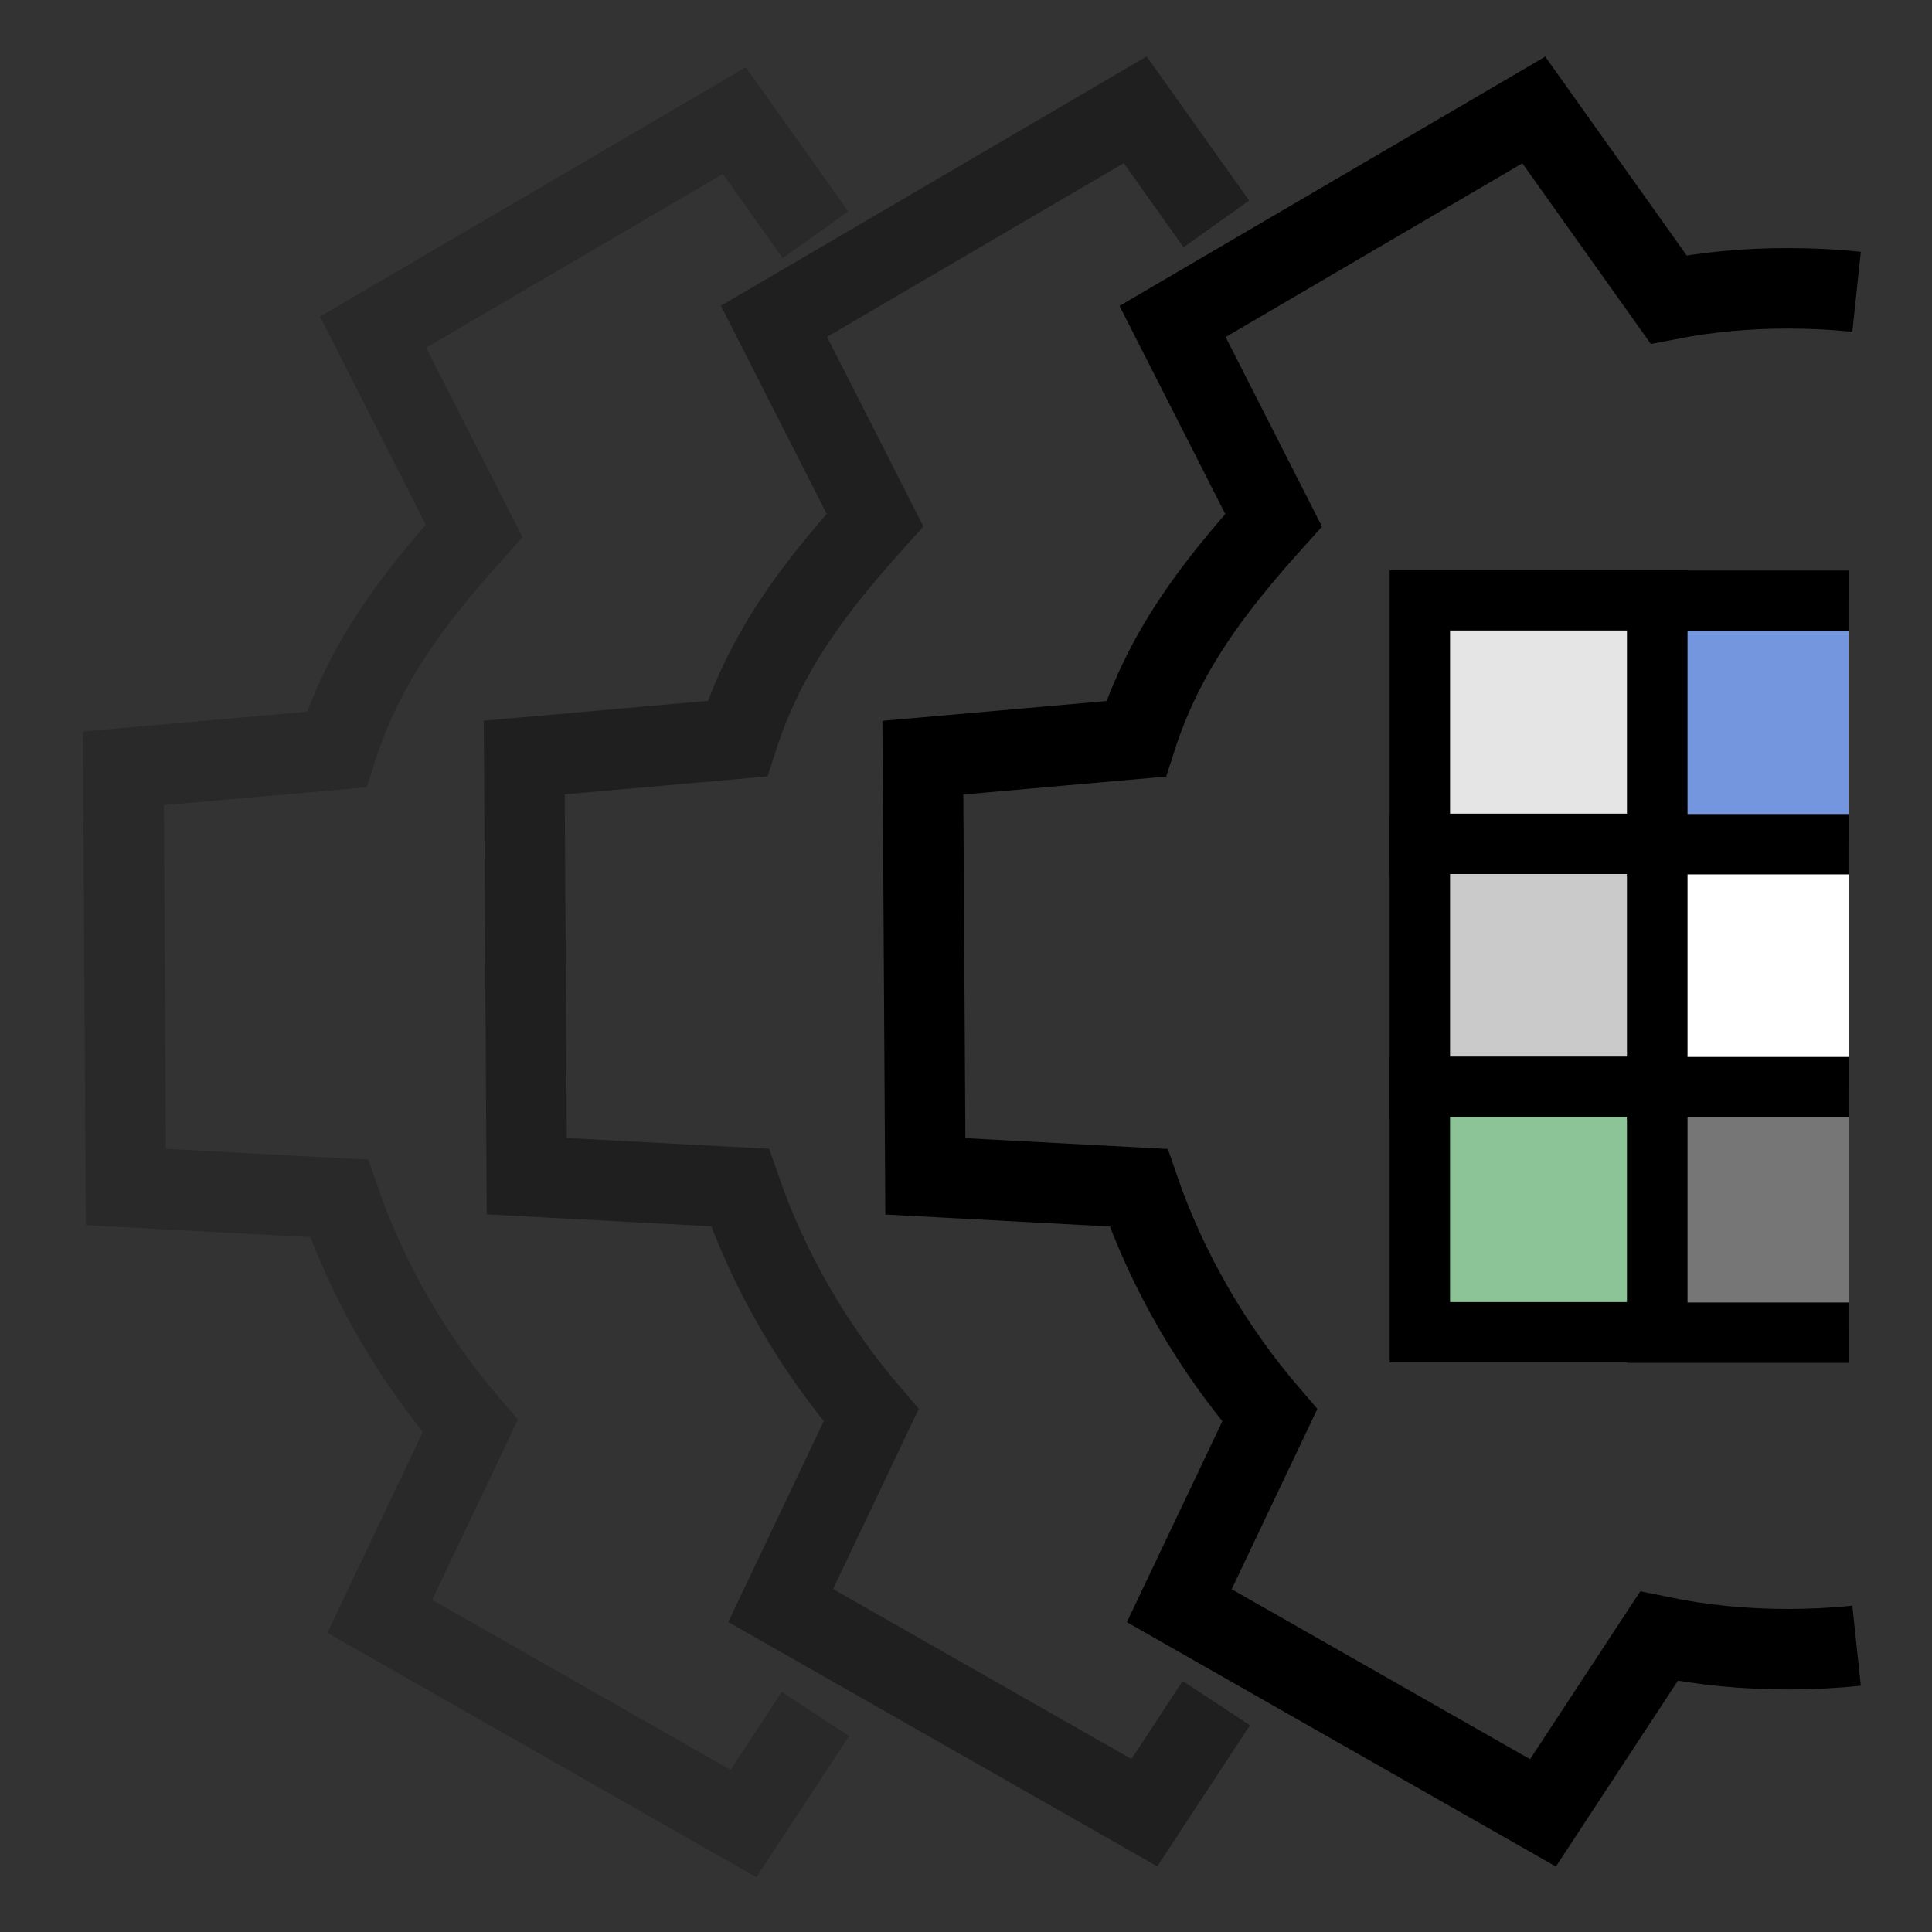 <?xml version="1.0" encoding="UTF-8" standalone="no"?>
<!-- Created with Inkscape (http://www.inkscape.org/) -->

<svg
   width="48"
   height="48"
   viewBox="0 0 48 48"
   version="1.1"
   id="svg1"
   xml:space="preserve"
   inkscape:version="1.3 (0e150ed, 2023-07-21)"
   sodipodi:docname="ModuleHistoryV6.svg"
   inkscape:export-filename="../../../../../../Desktop/m-24.png"
   inkscape:export-xdpi="48"
   inkscape:export-ydpi="48"
   xmlns:inkscape="http://www.inkscape.org/namespaces/inkscape"
   xmlns:sodipodi="http://sodipodi.sourceforge.net/DTD/sodipodi-0.dtd"
   xmlns="http://www.w3.org/2000/svg"
   xmlns:svg="http://www.w3.org/2000/svg"><rect x="0" y="0" width="48" height="48" fill="#333333" stroke="none"/><sodipodi:namedview
     id="namedview1"
     pagecolor="#ffffff"
     bordercolor="#111111"
     borderopacity="1"
     inkscape:showpageshadow="0"
     inkscape:pageopacity="0"
     inkscape:pagecheckerboard="1"
     inkscape:deskcolor="#d1d1d1"
     inkscape:document-units="px"
     showgrid="true"
     inkscape:zoom="5.690473"
     inkscape:cx="33.916337"
     inkscape:cy="14.937247"
     inkscape:window-width="1440"
     inkscape:window-height="773"
     inkscape:window-x="59"
     inkscape:window-y="25"
     inkscape:window-maximized="0"
     inkscape:current-layer="layer1"
     showguides="true"><inkscape:grid
       id="grid1"
       units="px"
       originx="0"
       originy="0"
       spacingx="1"
       spacingy="1"
       empcolor="#0099e5"
       empopacity="0.302"
       color="#0099e5"
       opacity="0.149"
       empspacing="2"
       dotted="false"
       gridanglex="30"
       gridanglez="30"
       visible="true" /><inkscape:grid
       id="grid2"
       units="px"
       originx="20"
       originy="20"
       spacingx="40"
       spacingy="40"
       empcolor="#cd0000"
       empopacity="0.302"
       color="#e5001a"
       opacity="0.149"
       empspacing="40"
       dotted="false"
       gridanglex="30"
       gridanglez="30"
       visible="true" /><sodipodi:guide
       position="27,-20"
       orientation="-1,0"
       id="guide38"
       inkscape:locked="false" /></sodipodi:namedview><defs
     id="defs1"><inkscape:perspective
       sodipodi:type="inkscape:persp3d"
       inkscape:vp_x="0 : 24 : 1"
       inkscape:vp_y="0 : 1000 : 0"
       inkscape:vp_z="48 : 24 : 1"
       inkscape:persp3d-origin="24 : 16 : 1"
       id="perspective8" /></defs><g
     inkscape:label="Layer 1"
     inkscape:groupmode="layer"
     id="layer1"
     style="display:inline"><path
       id="path10"
       style="fill:none;stroke:#000000;stroke-width:2;stroke-linecap:butt;stroke-linejoin:miter;stroke-dasharray:none;stroke-opacity:1"
       d="M 46.126,7.251 C 45.561,7.191 44.994,7.163 44.426,7.163 v 0 c -0.993,0 -1.984,0.086 -2.97,0.278 L 38.107,2.732 v 0 l -8.975,5.255 2.51,4.937 c -1.529,1.702 -2.722,3.267 -3.418,5.432 l -5.296,0.468 0.062,10.402 5.298,0.283 c 0.721,2.091 1.842,4.007 3.259,5.654 l -2.249,4.73 9.037,5.147 2.881,-4.388 c 1.069,0.222 2.138,0.322 3.209,0.322 0.567,0 1.134,-0.028 1.701,-0.088" /><path
       id="path8"
       style="display:inline;fill:none;stroke:#000000;stroke-width:2;stroke-linecap:butt;stroke-linejoin:miter;stroke-dasharray:none;stroke-opacity:1;opacity:0.4"
       d="m 30.22,5.563 -2.016,-2.835 v 0 l -8.975,5.255 2.51,4.937 c -1.529,1.702 -2.722,3.267 -3.418,5.432 l -5.296,0.468 0.062,10.402 5.298,0.283 c 0.721,2.091 1.842,4.007 3.259,5.654 l -2.249,4.73 9.037,5.147 1.787,-2.722" /><path
       id="path8-9"
       style="display:inline;fill:none;stroke:#000000;stroke-width:2;stroke-linecap:butt;stroke-linejoin:miter;stroke-dasharray:none;stroke-opacity:1;opacity:0.2"
       d="M 20.261,5.833 18.244,2.997 v 0 l -8.975,5.255 2.51,4.937 c -1.529,1.702 -2.722,3.267 -3.418,5.432 l -5.296,0.468 0.062,10.402 5.298,0.283 c 0.721,2.091 1.842,4.007 3.259,5.654 l -2.249,4.73 9.037,5.147 1.787,-2.722" /><path
       id="rect1"
       style="display:inline;fill:#e5e5e5;fill-opacity:1;stroke:#000000;stroke-width:1.5;stroke-linecap:round;stroke-dasharray:none;paint-order:fill markers stroke"
       d="m 35.276,14.915 v 6.1 h 5.9 v -6.1 z"
       sodipodi:nodetypes="ccccc" /><path
       id="rect1-4"
       style="display:inline;fill:#cacaca;fill-opacity:1;stroke:#000000;stroke-width:1.5;stroke-linecap:round;stroke-dasharray:none;paint-order:fill markers stroke"
       d="m 35.276,20.965 v 6.1 h 5.9 v -6.1 z"
       sodipodi:nodetypes="ccccc" /><path
       id="rect1-4-1"
       style="display:inline;fill:#8cc497;fill-opacity:1;stroke:#000000;stroke-width:1.5;stroke-linecap:round;stroke-dasharray:none;paint-order:fill markers stroke"
       d="m 35.276,27 v 6.1 h 5.9 v -6.1 z"
       sodipodi:nodetypes="ccccc" /><path
       id="rect1-0"
       style="display:inline;fill:#7396df;fill-opacity:1;stroke:#000000;stroke-width:1.5;stroke-linecap:butt;stroke-dasharray:none;paint-order:fill markers stroke"
       d="m 45.926,14.924 h -4.75 v 0 6.1 h 4.75" /><path
       id="rect1-4-4"
       style="display:inline;fill:#ffffff;fill-opacity:1;stroke:#000000;stroke-width:1.5;stroke-linecap:butt;stroke-dasharray:none;paint-order:fill markers stroke"
       d="m 45.926,20.974 -4.75,1e-6 v 0 6.1 h 4.75" /><path
       id="rect1-4-1-5"
       style="display:inline;fill:#767676;fill-opacity:1;stroke:#000000;stroke-width:1.5;stroke-linecap:butt;stroke-dasharray:none;paint-order:fill markers stroke"
       d="m 45.926,27.01 -4.75,10e-7 v 0 6.1 h 4.75" /></g></svg>
